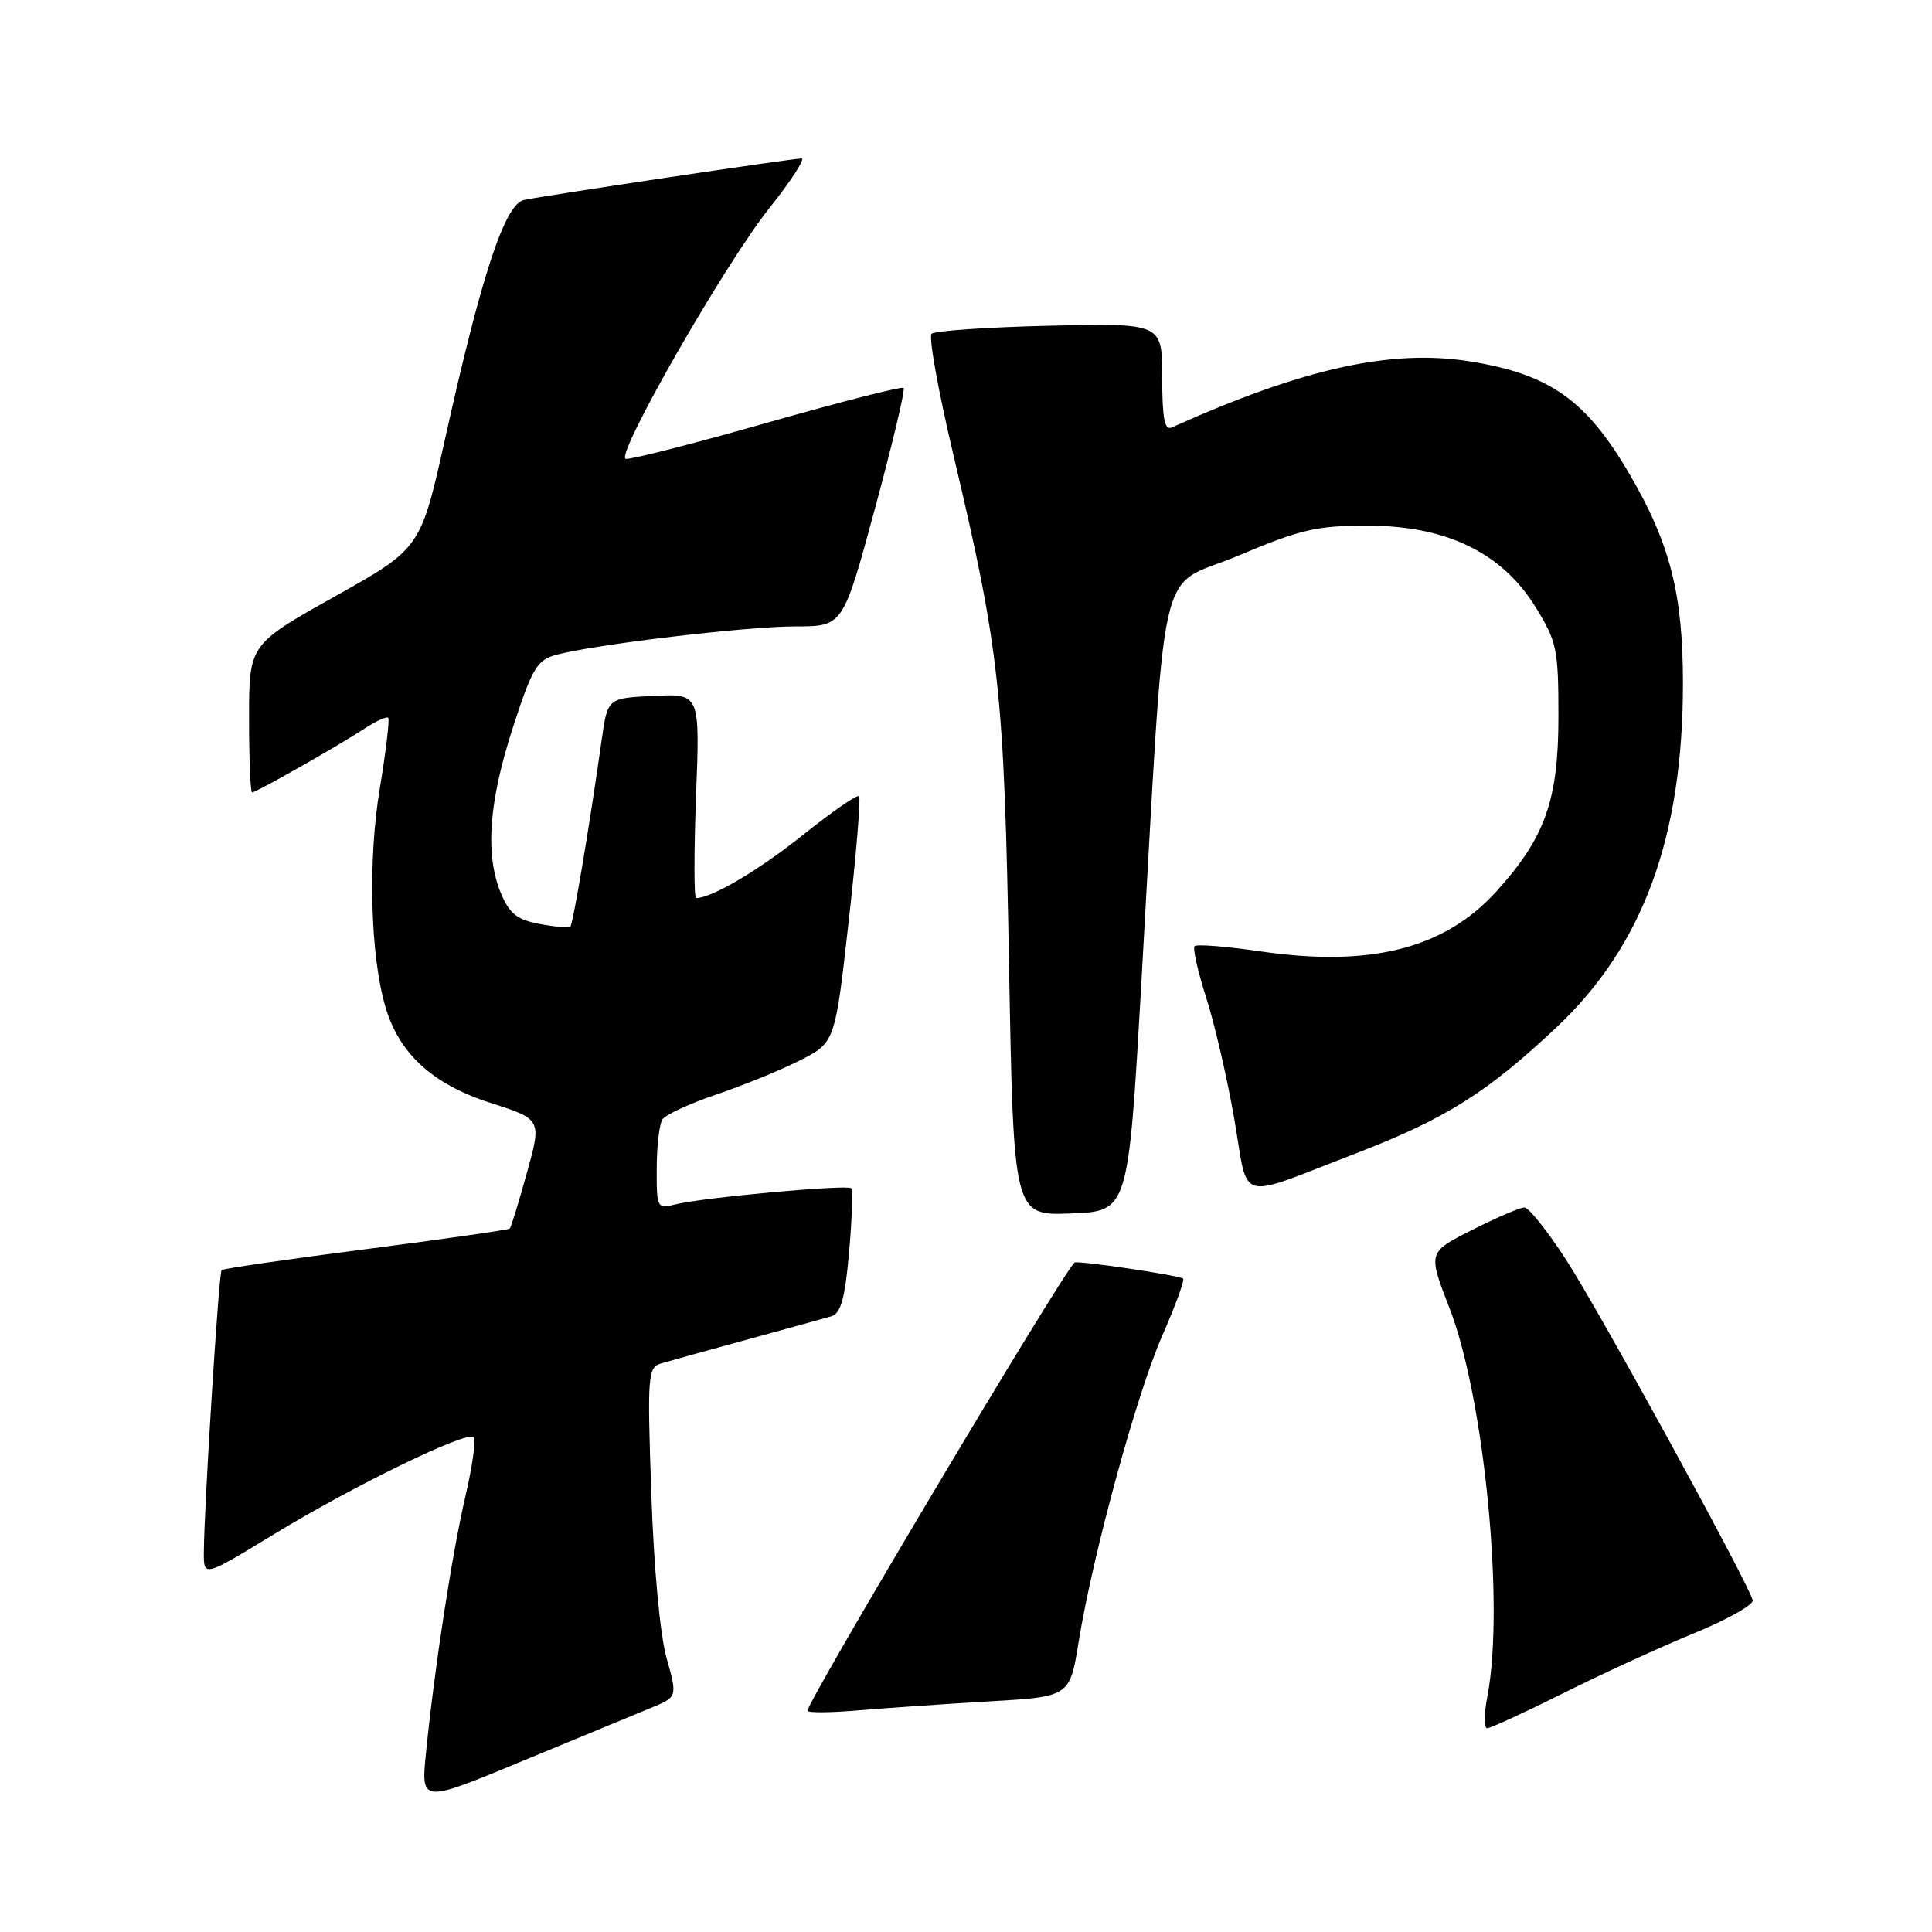<?xml version="1.0" encoding="UTF-8" standalone="no"?>
<!DOCTYPE svg PUBLIC "-//W3C//DTD SVG 1.1//EN" "http://www.w3.org/Graphics/SVG/1.1/DTD/svg11.dtd" >
<svg xmlns="http://www.w3.org/2000/svg" xmlns:xlink="http://www.w3.org/1999/xlink" version="1.1" viewBox="0 0 256 256">
 <g >
 <path fill="currentColor"
d=" M 86.14 226.35 C 89.78 224.87 89.78 224.87 88.32 219.68 C 87.46 216.63 86.63 207.66 86.30 197.86 C 85.76 182.16 85.84 181.19 87.61 180.66 C 88.65 180.35 93.78 178.93 99.00 177.50 C 104.22 176.07 109.24 174.68 110.15 174.42 C 111.42 174.04 111.96 172.09 112.51 165.91 C 112.90 161.49 113.02 157.69 112.78 157.45 C 112.26 156.93 93.12 158.68 89.53 159.58 C 87.06 160.20 87.00 160.09 87.02 154.86 C 87.02 151.91 87.36 148.98 87.77 148.34 C 88.17 147.71 91.39 146.22 94.91 145.03 C 98.44 143.84 103.42 141.81 105.99 140.51 C 110.65 138.14 110.65 138.14 112.46 122.04 C 113.46 113.19 114.07 105.74 113.83 105.50 C 113.58 105.25 110.26 107.55 106.44 110.60 C 100.59 115.29 94.30 119.00 92.24 119.00 C 91.95 119.00 91.95 112.90 92.23 105.46 C 92.75 91.91 92.75 91.91 86.63 92.21 C 80.51 92.50 80.51 92.50 79.73 98.00 C 78.12 109.41 75.94 122.39 75.58 122.75 C 75.37 122.96 73.54 122.82 71.50 122.43 C 68.53 121.88 67.51 121.07 66.39 118.40 C 64.26 113.28 64.74 106.38 67.92 96.53 C 70.50 88.56 71.14 87.47 73.66 86.78 C 78.66 85.41 98.89 83.00 105.40 83.00 C 111.70 83.00 111.70 83.00 115.93 67.41 C 118.25 58.84 119.97 51.63 119.73 51.40 C 119.50 51.17 111.32 53.26 101.56 56.04 C 91.79 58.82 83.39 60.96 82.90 60.80 C 81.52 60.34 96.05 34.97 101.94 27.58 C 104.82 23.96 106.74 21.00 106.21 21.00 C 104.98 21.00 72.17 25.91 69.42 26.50 C 66.90 27.05 63.82 36.35 58.99 58.08 C 55.74 72.66 55.74 72.66 44.37 79.03 C 33.00 85.40 33.00 85.40 33.00 95.20 C 33.00 100.59 33.18 105.00 33.40 105.00 C 33.95 105.00 44.81 98.83 48.28 96.56 C 49.81 95.55 51.23 94.90 51.44 95.11 C 51.64 95.33 51.14 99.55 50.32 104.50 C 48.75 113.97 49.06 126.41 51.03 133.28 C 52.83 139.56 57.26 143.65 64.97 146.13 C 71.78 148.32 71.78 148.32 69.82 155.40 C 68.74 159.29 67.72 162.61 67.55 162.79 C 67.37 162.96 58.80 164.19 48.48 165.52 C 38.17 166.84 29.57 168.10 29.36 168.30 C 28.99 168.68 27.04 199.71 27.01 205.73 C 27.00 208.96 27.00 208.96 36.25 203.32 C 46.89 196.84 61.88 189.55 62.76 190.43 C 63.09 190.76 62.60 194.28 61.67 198.26 C 59.90 205.88 57.58 220.92 56.45 232.22 C 55.77 238.93 55.77 238.93 69.14 233.38 C 76.49 230.33 84.14 227.17 86.14 226.35 Z  M 207.18 224.34 C 212.30 221.78 220.10 218.20 224.50 216.40 C 228.90 214.59 232.38 212.63 232.24 212.04 C 231.73 209.87 211.97 173.80 207.57 167.01 C 205.08 163.15 202.57 160.00 201.99 160.00 C 201.41 160.00 198.30 161.34 195.07 162.97 C 189.19 165.93 189.19 165.93 192.07 173.35 C 196.68 185.22 199.38 212.90 197.09 224.75 C 196.64 227.09 196.62 229.00 197.06 229.00 C 197.49 229.00 202.05 226.90 207.18 224.34 Z  M 131.13 225.44 C 141.75 224.82 141.75 224.82 142.93 217.53 C 144.80 205.97 150.59 184.78 154.01 176.97 C 155.74 173.04 156.98 169.64 156.77 169.43 C 156.33 169.00 142.69 166.97 142.37 167.30 C 140.48 169.19 107.00 225.39 107.00 226.68 C 107.00 226.97 110.04 226.95 113.75 226.63 C 117.46 226.32 125.28 225.78 131.13 225.44 Z  M 151.22 130.50 C 154.58 71.80 153.13 78.24 164.00 73.66 C 172.32 70.14 174.46 69.65 181.21 69.65 C 191.63 69.65 199.01 73.22 203.47 80.44 C 206.29 85.01 206.50 86.00 206.50 94.92 C 206.50 105.99 204.76 110.93 198.36 118.03 C 191.46 125.70 181.66 128.20 166.99 126.06 C 162.49 125.40 158.58 125.09 158.30 125.37 C 158.02 125.64 158.71 128.71 159.83 132.19 C 160.94 135.66 162.62 142.90 163.55 148.28 C 165.51 159.56 163.59 159.01 179.61 152.85 C 191.51 148.27 197.06 144.78 206.28 136.09 C 217.72 125.31 223.00 110.92 223.00 90.52 C 223.00 78.69 221.29 72.00 215.91 62.81 C 210.17 52.99 205.36 49.59 194.79 47.89 C 184.37 46.21 172.65 48.81 155.25 56.65 C 154.31 57.07 154.00 55.41 154.00 50.02 C 154.00 42.82 154.00 42.82 139.08 43.16 C 130.88 43.35 123.84 43.83 123.44 44.23 C 123.03 44.63 124.33 51.83 126.32 60.23 C 132.48 86.31 133.05 91.52 133.70 127.79 C 134.30 161.08 134.30 161.08 141.90 160.79 C 149.50 160.50 149.50 160.50 151.22 130.50 Z "/>
</g>
</svg>